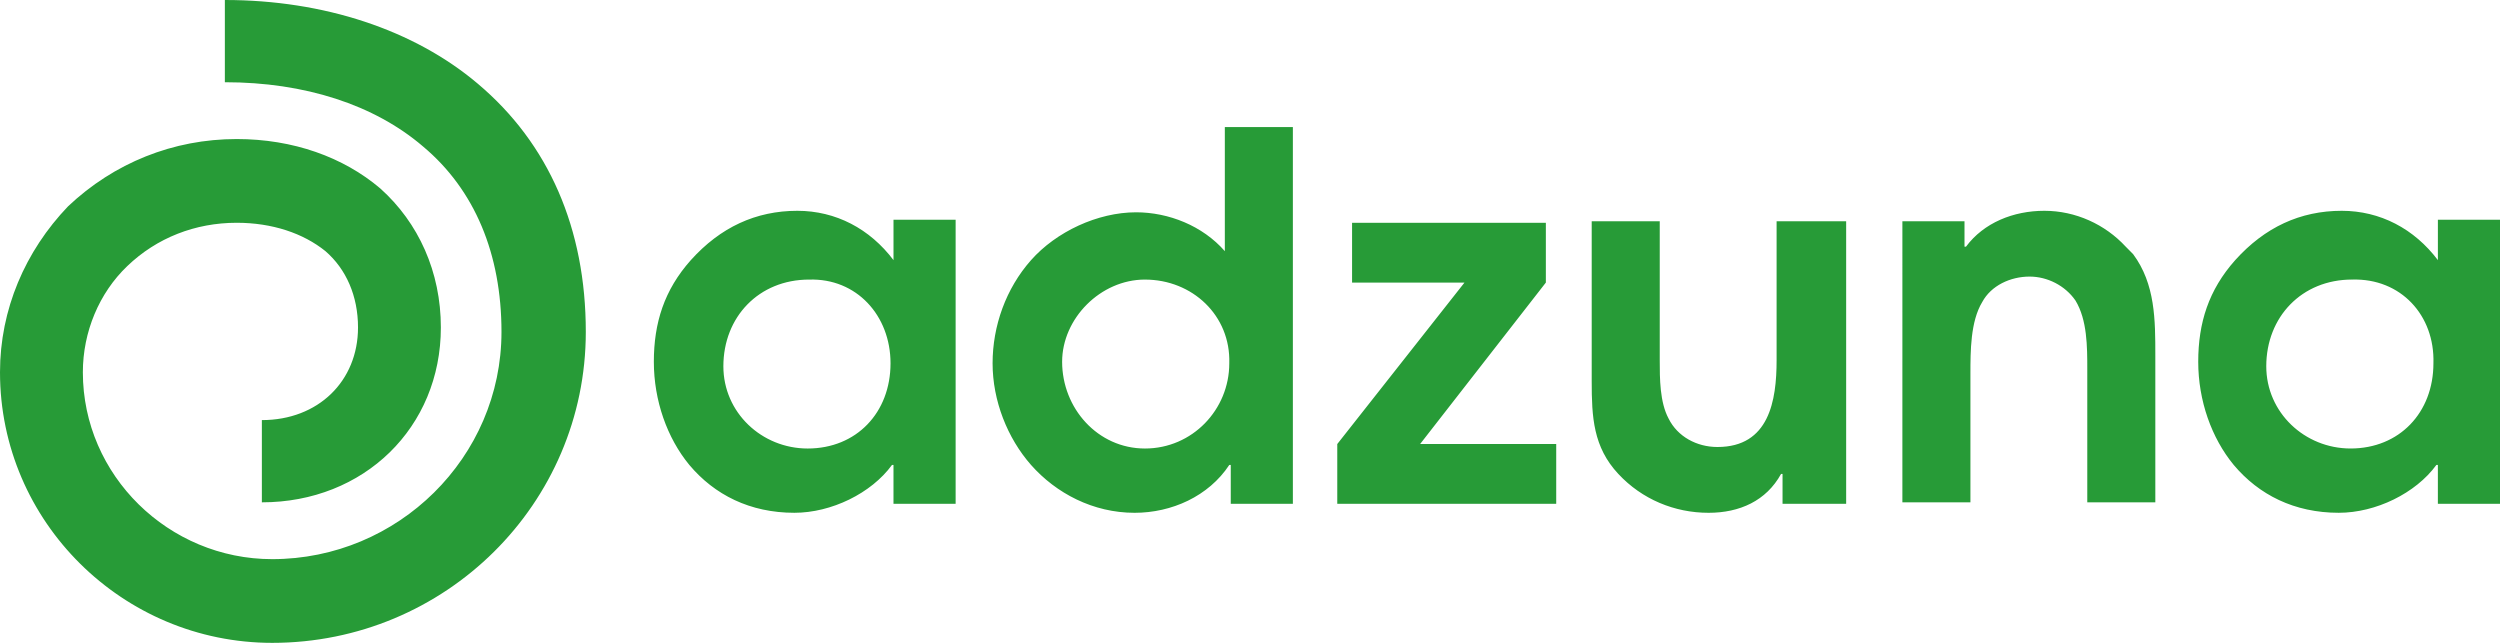 <svg xmlns="http://www.w3.org/2000/svg" viewBox="0 0 175 45">
  <g fill="#279B37" fill-rule="nonzero">
    <path d="M66.893 35.267h-4.349v-2.721h-.104c-1.45 1.988-4.246 3.349-6.834 3.349-3.107 0-5.592-1.256-7.352-3.349-1.553-1.884-2.485-4.5-2.485-7.221 0-2.721.725-5.023 2.589-7.116 2.071-2.302 4.556-3.453 7.456-3.453 2.692 0 5.074 1.256 6.731 3.453v-2.826h4.349v19.884zM56.642 19.57c-3.521 0-6.006 2.616-6.006 6.07 0 3.244 2.692 5.756 5.902 5.756 3.417 0 5.799-2.512 5.799-5.965 0-3.349-2.382-5.965-5.695-5.86zm33.964 15.698h-4.453v-2.721h-.104c-1.45 2.198-4.038 3.349-6.627 3.349-2.899 0-5.488-1.36-7.249-3.349-1.657-1.884-2.692-4.5-2.692-7.116 0-2.616.932-5.233 2.692-7.221 1.76-1.988 4.66-3.349 7.352-3.349 2.278 0 4.66.942 6.213 2.721V8.895h4.763V35.267h.104zM80.148 19.57c-3.107 0-5.799 2.721-5.799 5.756 0 3.244 2.485 6.07 5.799 6.07 3.314 0 5.902-2.721 5.902-5.965.104-3.349-2.589-5.86-5.902-5.86zm13.462 11.512l8.905-11.302h-7.87v-4.186h13.565v4.186l-8.802 11.302h9.527v4.186H93.609v-4.186zm35.621-15.593v19.779h-4.453v-2.093h-.104c-1.036 1.884-2.899 2.721-5.074 2.721-2.382 0-4.66-.942-6.317-2.721-1.76-1.884-1.864-3.977-1.864-6.488V15.488h4.763v9.733c0 1.256 0 2.93.621 4.081.621 1.256 1.967 1.988 3.417 1.988 3.624 0 4.142-3.244 4.142-6.07v-9.733h4.867zm3.831 0h4.453v1.779h.104c1.243-1.674 3.314-2.512 5.488-2.512 2.175 0 4.246.942 5.695 2.512.207.209.311.314.518.523 1.553 2.093 1.553 4.605 1.553 7.116v10.256h-4.763v-9.314c0-1.57 0-3.453-.828-4.814-.725-1.047-1.967-1.674-3.21-1.674-1.346 0-2.692.628-3.314 1.779-.828 1.36-.828 3.453-.828 5.023v9h-4.763V15.488h-.104zM175 35.267h-4.349v-2.721h-.104c-1.45 1.988-4.246 3.349-6.834 3.349-3.107 0-5.592-1.256-7.352-3.349-1.553-1.884-2.485-4.5-2.485-7.221 0-2.721.725-5.023 2.589-7.116 2.071-2.302 4.556-3.453 7.456-3.453 2.692 0 5.074 1.256 6.731 3.453v-2.826H175v19.884zm-10.355-15.698c-3.521 0-6.006 2.616-6.006 6.07 0 3.244 2.692 5.756 5.902 5.756 3.417 0 5.799-2.512 5.799-5.965.104-3.349-2.278-5.965-5.695-5.86zM41.006 23.233c0-7.221-2.589-13.186-7.559-17.372C28.994 2.093 22.678 0 15.74 0v5.756c5.592 0 10.459 1.57 13.876 4.5 3.624 3.035 5.488 7.535 5.488 12.977 0 8.791-7.249 15.907-16.05 15.907-7.249 0-13.254-5.86-13.254-13.081 0-2.826 1.139-5.547 3.107-7.43 2.071-1.988 4.763-3.035 7.663-3.035 2.485 0 4.66.733 6.213 1.988 1.45 1.256 2.278 3.14 2.278 5.337 0 3.767-2.796 6.488-6.731 6.488v5.756c7.145 0 12.53-5.233 12.53-12.244 0-3.872-1.553-7.326-4.246-9.733-2.589-2.198-6.109-3.453-10.044-3.453-4.453 0-8.595 1.674-11.805 4.709C1.76 17.581 0 21.663 0 26.058 0 36.523 8.595 45 19.053 45c12.115 0 21.953-9.733 21.953-21.767z"/>
  </g>
</svg>
